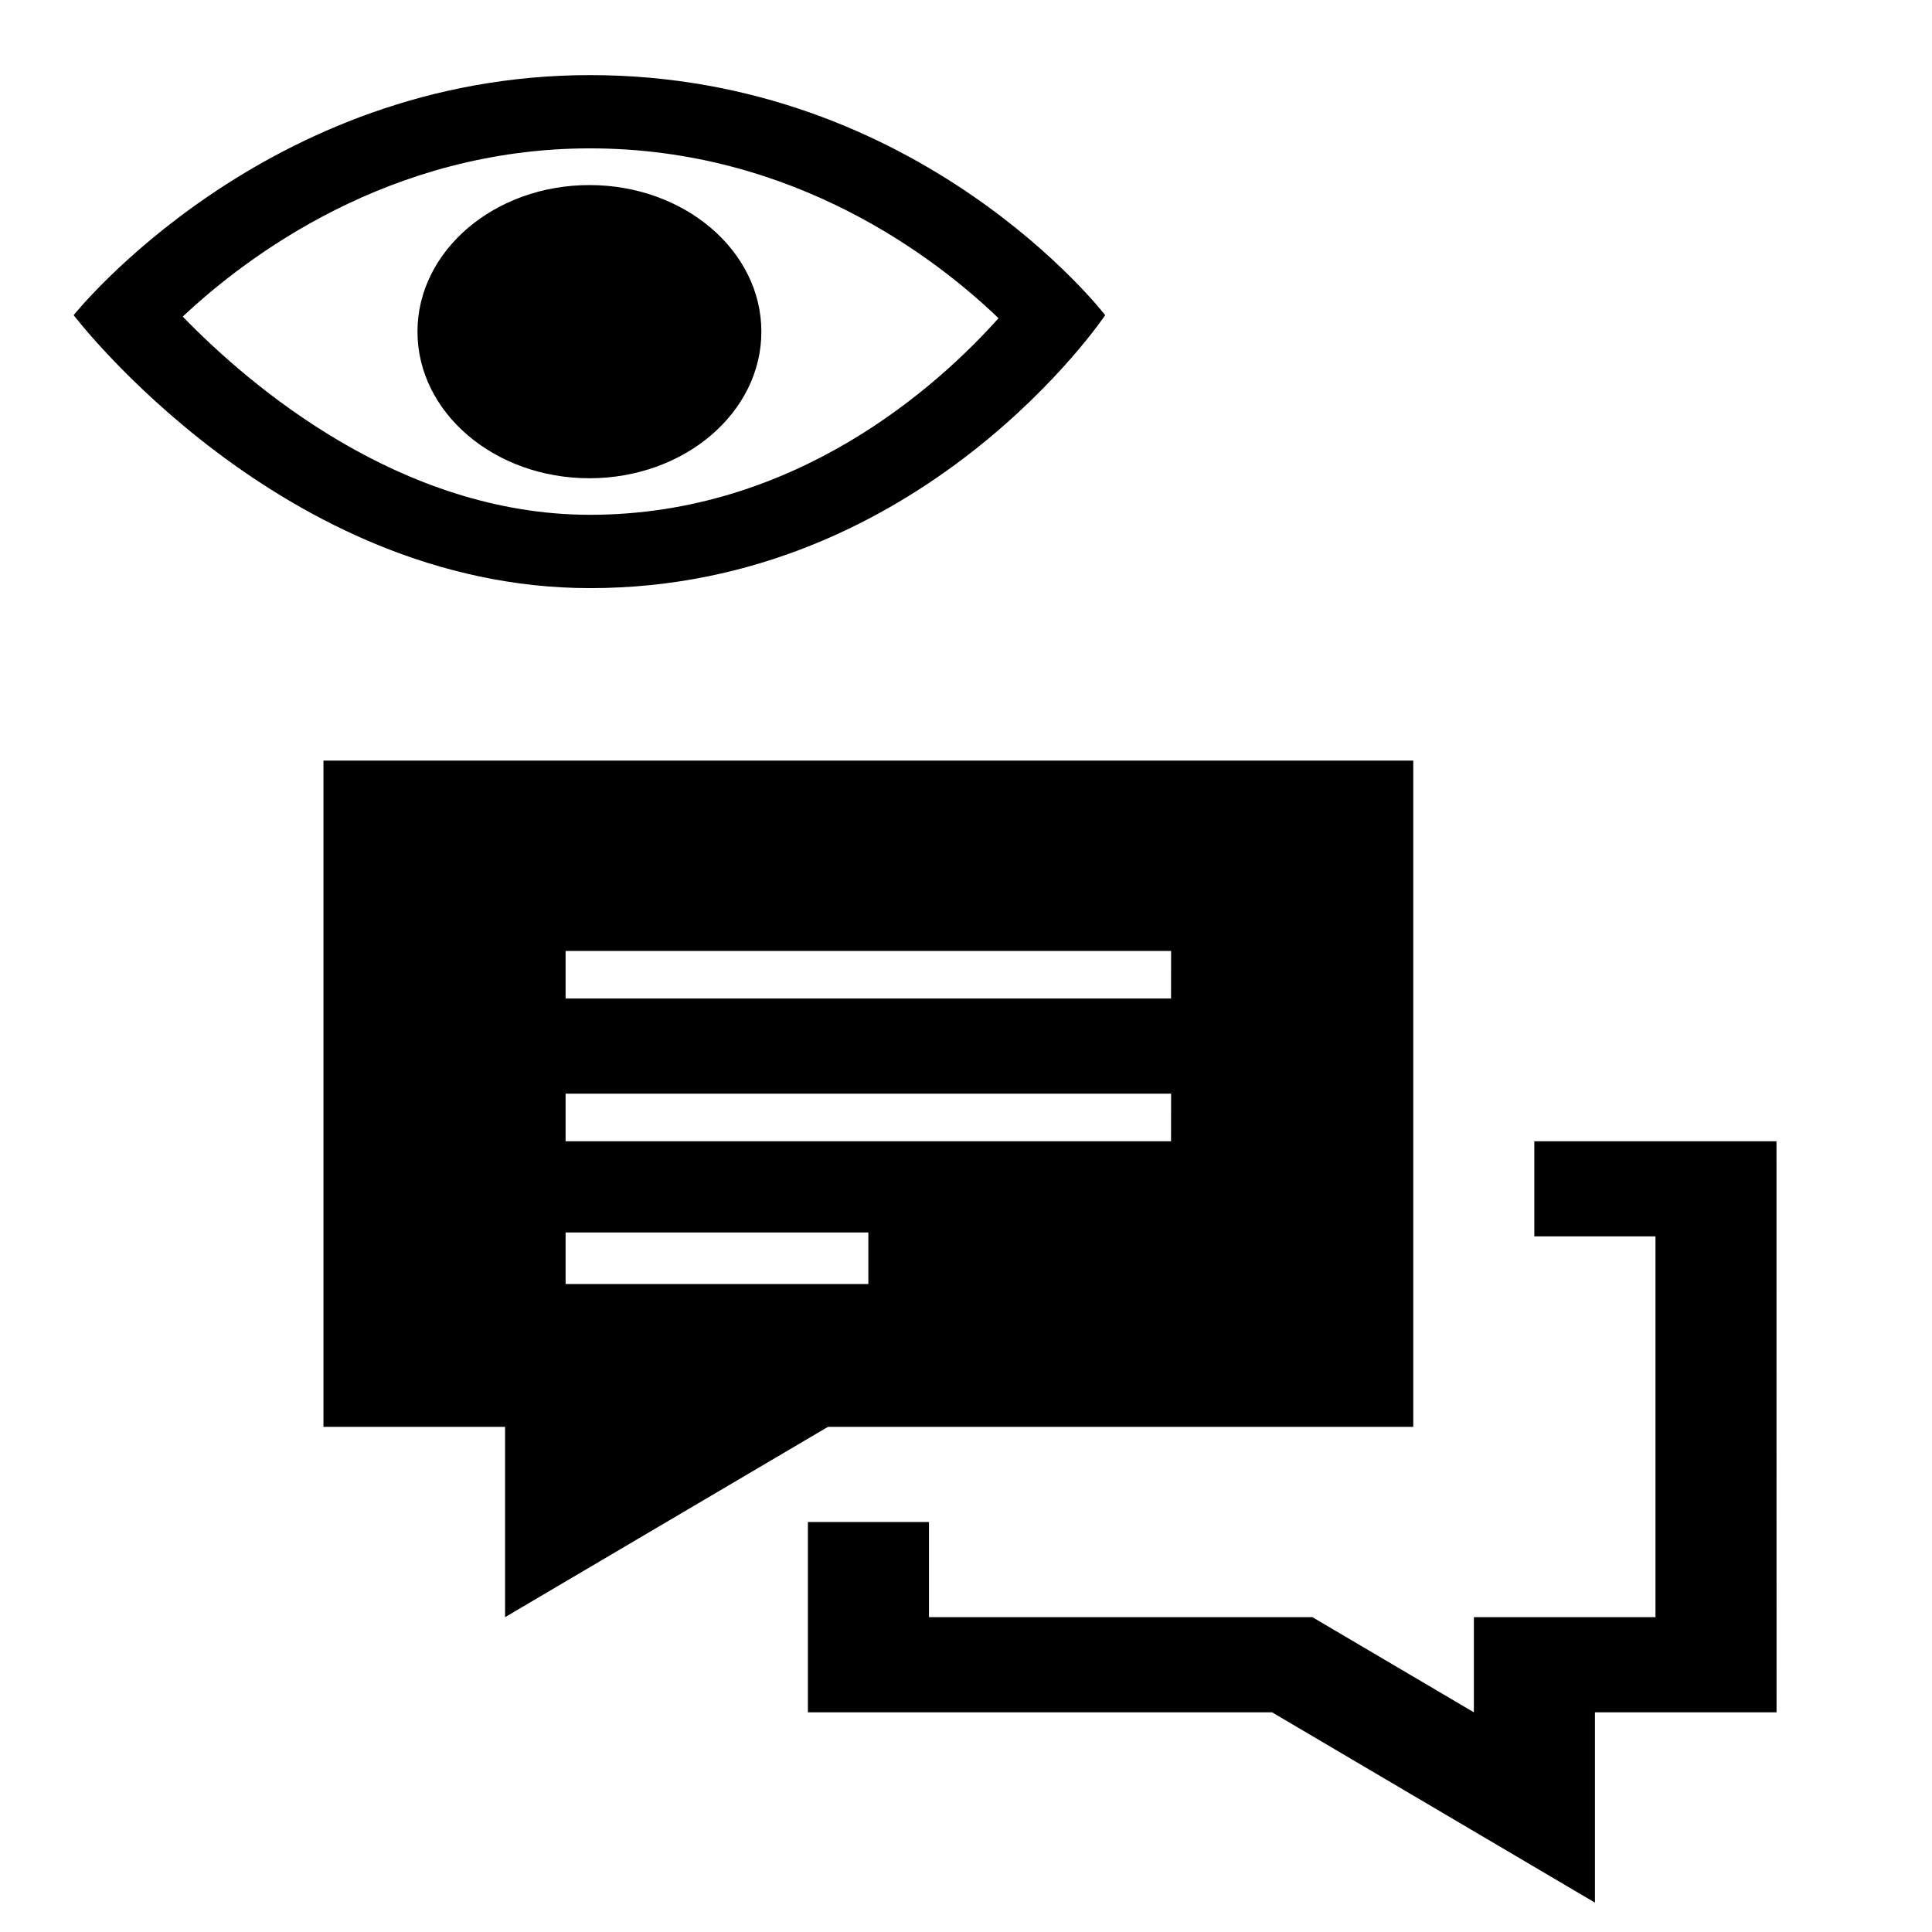 <?xml version="1.0" encoding="UTF-8" standalone="no"?>
<svg
   xmlns:dc="http://purl.org/dc/elements/1.1/"
   xmlns:cc="http://creativecommons.org/ns#"
   xmlns:rdf="http://www.w3.org/1999/02/22-rdf-syntax-ns#"
   xmlns:svg="http://www.w3.org/2000/svg"
   xmlns="http://www.w3.org/2000/svg"
   xmlns:sodipodi="http://sodipodi.sourceforge.net/DTD/sodipodi-0.dtd"
   xmlns:inkscape="http://www.inkscape.org/namespaces/inkscape"
   width="24"
   height="24"
   viewBox="0 0 24 24"
   version="1.1"
   id="svg4"
   sodipodi:docname="eye-chat-room.svg"
   inkscape:version="0.92.4 (5da689c313, 2019-01-14)">
  <defs
     id="defs8" />
  <sodipodi:namedview
     pagecolor="#ffffff"
     bordercolor="#666666"
     borderopacity="1"
     objecttolerance="10"
     gridtolerance="10"
     guidetolerance="10"
     inkscape:pageopacity="0"
     inkscape:pageshadow="2"
     inkscape:window-width="3376"
     inkscape:window-height="1779"
     id="namedview6"
     showgrid="false"
     inkscape:zoom="9.8333333"
     inkscape:cx="-95.542373"
     inkscape:cy="12"
     inkscape:window-x="114"
     inkscape:window-y="46"
     inkscape:window-maximized="0"
     inkscape:current-layer="svg4" />
  <path
     d="m 22.069,21.271 h -2.256 v 2.364 l -4.011,-2.364 h -5.766 v -2.364 h 1.504 v 1.182 h 4.763 l 2.006,1.182 v -1.182 h 2.256 v -4.73 H 19.06 V 14.177 h 3.008 z M 17.556,17.725 H 10.285 L 6.274,20.089 V 17.725 H 4.018 V 9.448 H 17.556 Z M 10.787,15.31 H 7.026 v 0.641 h 3.761 z m 3.761,-1.724 H 7.026 v 0.591 h 7.521 z m 0,-1.773 H 7.026 v 0.591 h 7.521 z"
     id="path2-2"
     inkscape:connector-curvature="0"
     style="stroke-width:0.602" />
  <path
     inkscape:connector-curvature="0"
     d="m 7.33,1.843 c 2.537,0 4.305,1.371 5.074,2.11 C 11.656,4.789 9.888,6.395 7.33,6.395 4.97,6.395 3.096,4.785 2.27,3.933 3.067,3.184 4.842,1.843 7.33,1.843 Z m 0,-0.91 c -4.041,0 -6.415,2.982 -6.415,2.982 0,0 2.581,3.391 6.415,3.391 4.129,0 6.399,-3.391 6.399,-3.391 0,0 -2.291,-2.982 -6.399,-2.982 z m -0.008,1.366 c -1.179,0 -2.136,0.816 -2.136,1.821 0,1.006 0.956,1.821 2.136,1.821 1.179,0 2.136,-0.815 2.136,-1.821 0,-1.005 -0.956,-1.821 -2.136,-1.821 z"
     id="path2-20"
     style="stroke-width:0.677" />
</svg>
